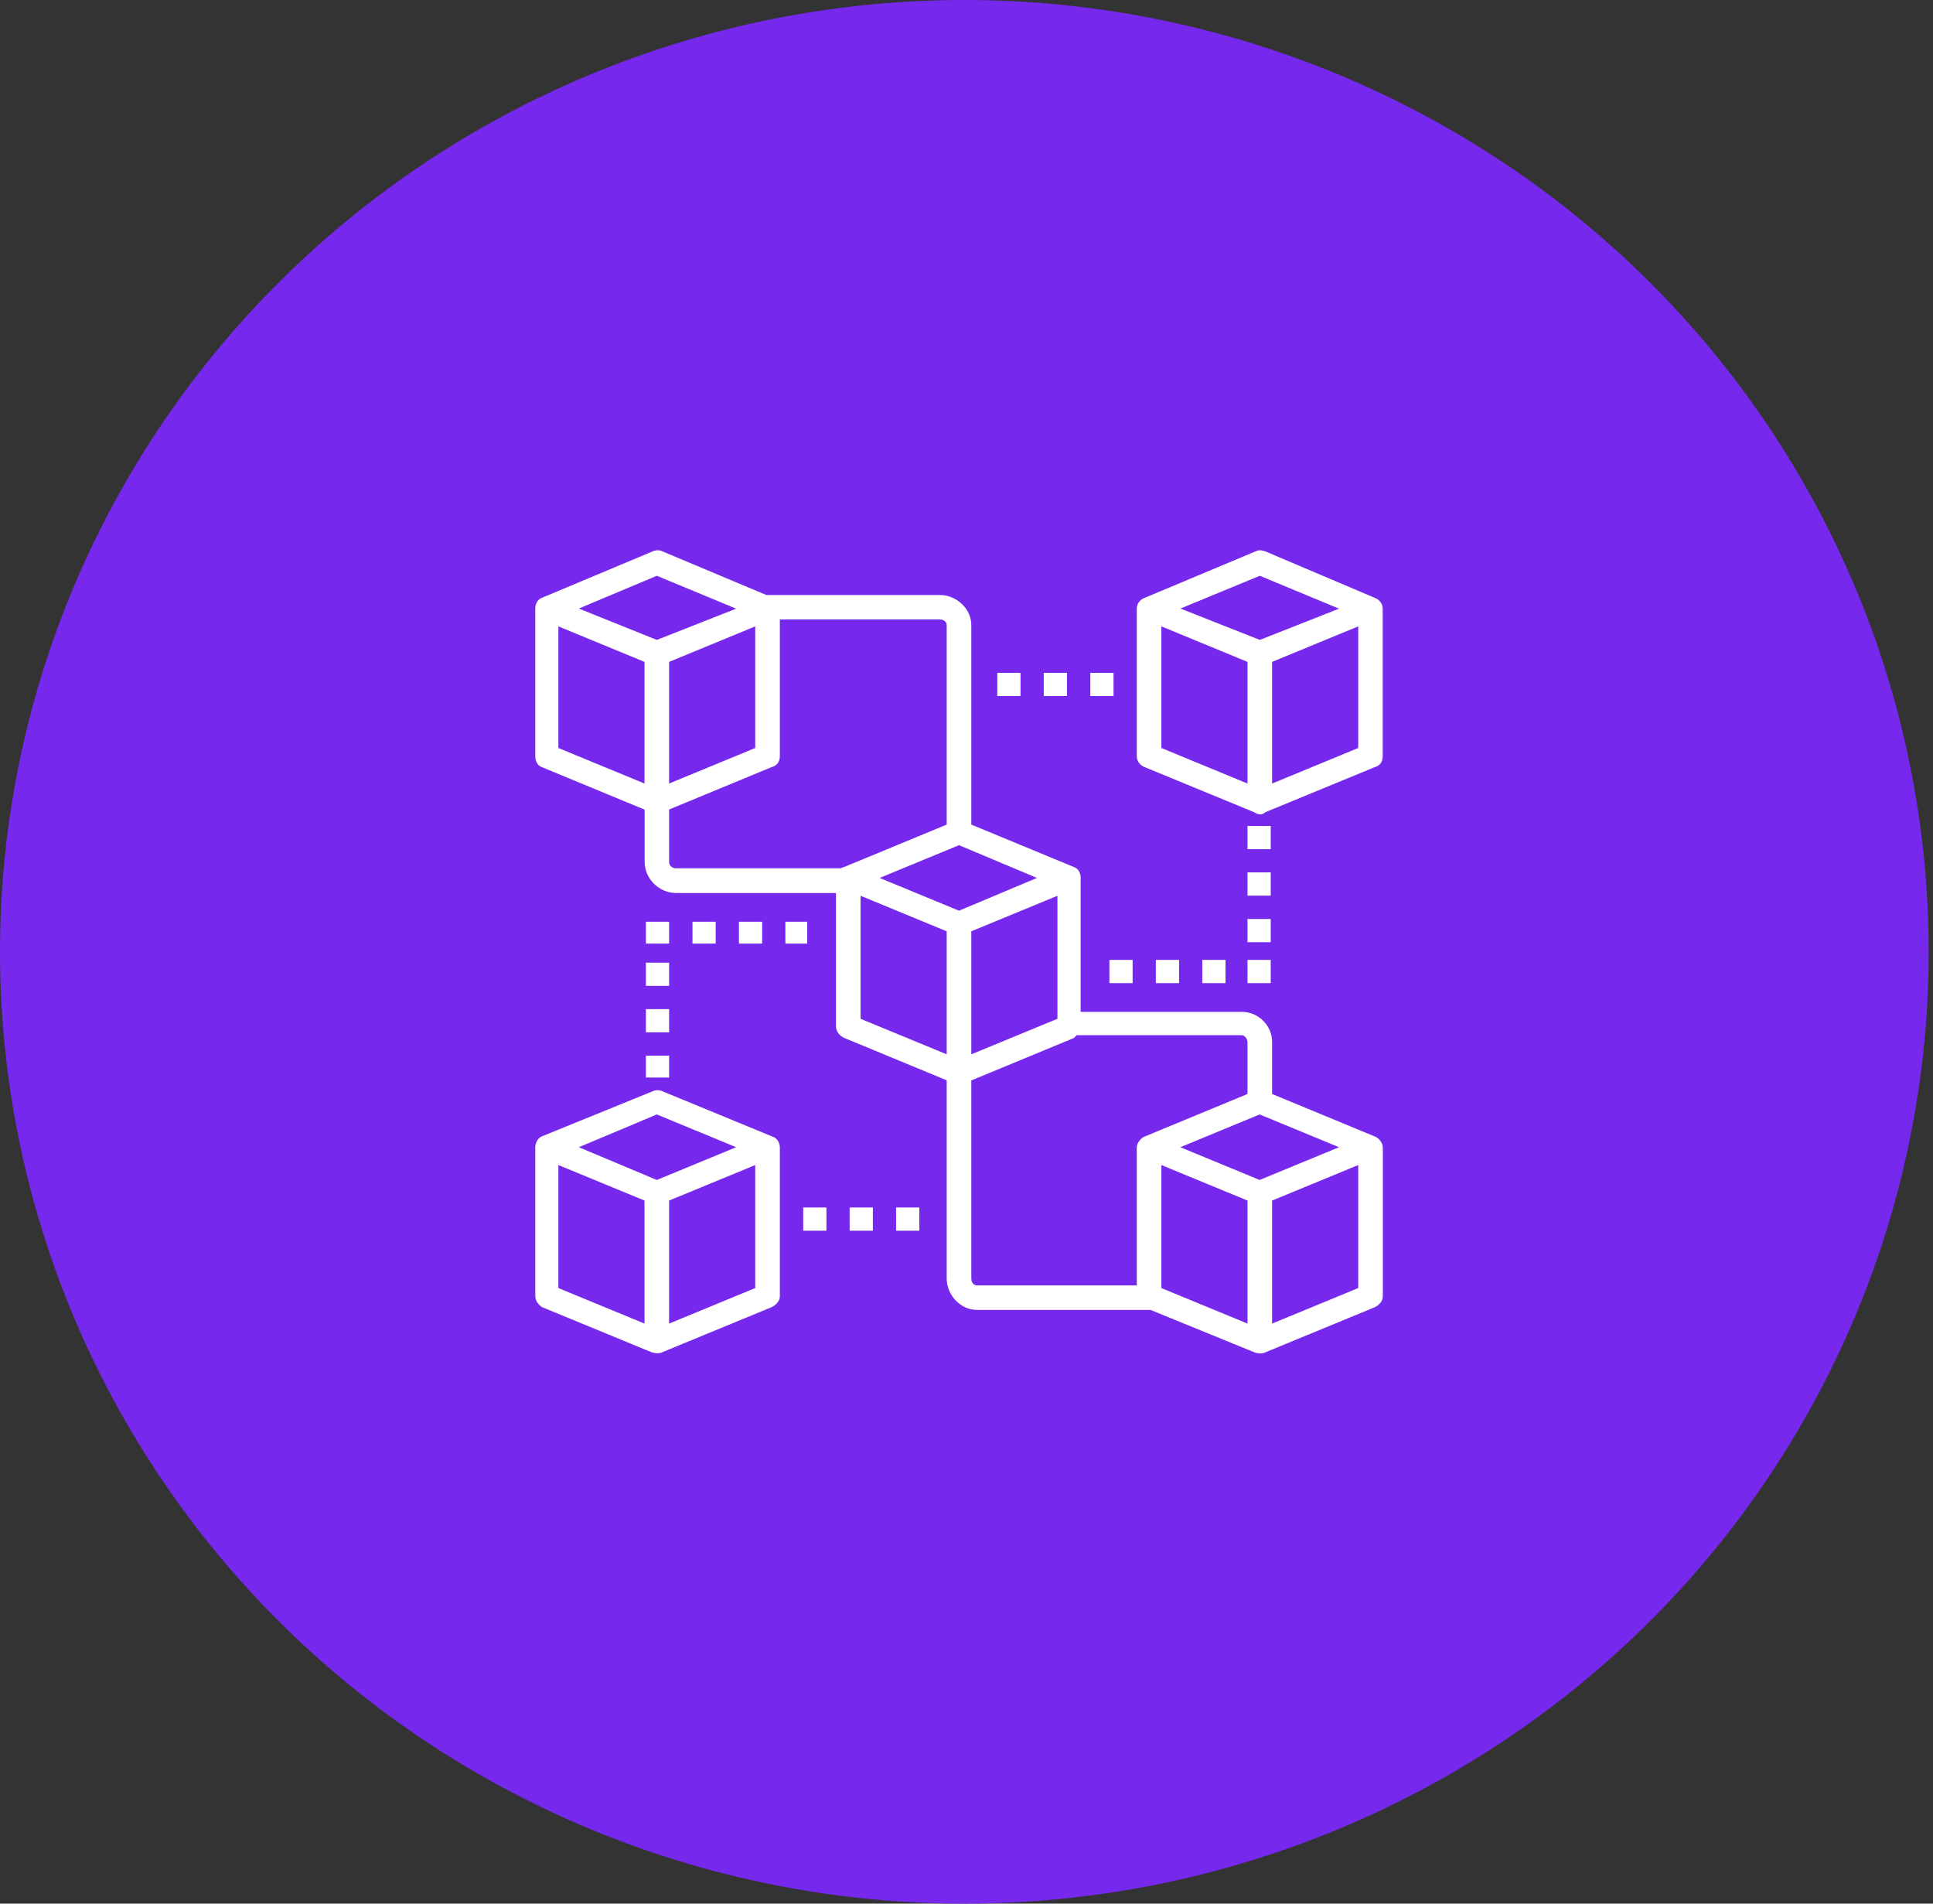 <svg width="130" height="128" viewBox="0 0 130 128" fill="none" xmlns="http://www.w3.org/2000/svg">
<rect x="0" y="0" width="130" height="128" fill="#333333" stroke="none"/>
<ellipse cx="64.855" cy="64" rx="64.855" ry="64" fill="#7628ED"/>
<path d="M56.77 58.298L63.668 55.445V42.024C63.668 41.838 63.482 41.652 63.212 41.652H52.447V50.844C52.447 51.216 52.261 51.485 51.898 51.578L45 54.431V57.926C45 58.205 45.186 58.382 45.455 58.382H56.5C56.584 58.391 56.677 58.298 56.77 58.298ZM65.323 55.445L72.221 58.298C72.5 58.391 72.677 58.67 72.677 59.032V68.038H83.526C84.633 68.038 85.553 68.959 85.553 70.064V73.559L92.451 76.413C92.73 76.505 93 76.868 93 77.147V87.166C93 87.445 92.814 87.715 92.451 87.9L85.098 90.93C84.912 91.023 84.642 91.023 84.363 90.93L77.372 88.077H65.695C64.588 88.077 63.668 87.064 63.668 85.967V72.639L56.77 69.786C56.398 69.6 56.221 69.33 56.221 68.959V60.045H45.465C44.358 60.045 43.354 59.125 43.354 57.935V54.441L36.456 51.587C36.177 51.495 36 51.216 36 50.853V40.927C36 40.555 36.186 40.285 36.456 40.193L43.903 37.07C44.089 36.977 44.358 36.977 44.544 37.07L51.536 40.007H63.212C64.319 40.007 65.323 40.927 65.323 42.033V55.445ZM50.792 42.117L45 44.505V52.684L50.792 50.295V42.117ZM43.345 44.505L37.553 42.117V50.295L43.345 52.684V44.505ZM49.509 40.927L44.172 38.715L38.929 40.918L44.172 43.027L49.509 40.927ZM36.456 76.403L43.903 73.373C44.089 73.28 44.358 73.28 44.544 73.373L51.898 76.403C52.27 76.496 52.447 76.859 52.447 77.138V87.157C52.447 87.436 52.261 87.705 51.898 87.891L44.544 90.921C44.358 91.014 44.089 91.014 43.81 90.921L36.456 87.891C36.177 87.705 36 87.436 36 87.157V77.138C35.991 76.868 36.177 76.496 36.456 76.403ZM50.792 78.337L45 80.725V88.997L50.792 86.608V78.337ZM43.345 80.725L37.553 78.337V86.608L43.345 88.997V80.725ZM49.509 77.138L44.172 74.935L38.929 77.138L44.172 79.34L49.509 77.138ZM77 40.193L84.447 37.07C84.633 36.977 84.819 36.977 85.088 37.07L92.442 40.193C92.721 40.285 92.991 40.564 92.991 40.927V50.853C92.991 51.225 92.805 51.495 92.442 51.587L85.088 54.617C84.902 54.803 84.633 54.803 84.354 54.617L77 51.587C76.721 51.495 76.451 51.216 76.451 50.853V40.927C76.451 40.555 76.721 40.276 77 40.193ZM91.345 42.117L85.553 44.505V52.684L91.345 50.295V42.117ZM83.898 44.505L78.106 42.117V50.295L83.898 52.684V44.505ZM90.053 40.927L84.726 38.715L79.389 40.918L84.726 43.027L90.053 40.927ZM83.898 73.559V70.064C83.898 69.879 83.712 69.609 83.526 69.609H72.407C72.314 69.702 72.314 69.702 72.221 69.795L65.323 72.648V85.976C65.323 86.255 65.509 86.432 65.695 86.432H76.451V77.147C76.451 76.868 76.73 76.505 77 76.413L83.898 73.559ZM91.345 78.337L85.553 80.725V88.997L91.345 86.608V78.337ZM83.898 80.725L78.106 78.337V86.608L83.898 88.997V80.725ZM90.053 77.138L84.716 74.935L79.38 77.138L84.716 79.34L90.053 77.138ZM68.633 45.239V46.801H67.071V45.239H68.633ZM83.898 61.793H85.46V63.354H83.898V61.793ZM76.172 64.544V66.105H74.611V64.544H76.172ZM85.46 64.544V66.105H83.898V64.544H85.46ZM82.42 64.544V66.105H80.858V64.544H82.42ZM79.296 64.544V66.105H77.734V64.544H79.296ZM83.898 55.538H85.46V57.099H83.898V55.538ZM83.898 58.66H85.46V60.222H83.898V58.66ZM74.889 45.239V46.801H73.328V45.239H74.889ZM71.756 45.239V46.801H70.195V45.239H71.756ZM60.265 82.751V81.19H61.827V82.751H60.265ZM45 66.291H43.438V64.73H45V66.291ZM52.819 63.447V61.978H54.288V63.447H52.819ZM43.438 63.447V61.978H45V63.447H43.438ZM46.571 63.447V61.978H48.133V63.447H46.571ZM49.695 63.447V61.978H51.257V63.447H49.695ZM45 72.453H43.438V70.985H45V72.453ZM45 69.414H43.438V67.853H45V69.414ZM54.018 82.751V81.19H55.58V82.751H54.018ZM57.142 82.751V81.19H58.703V82.751H57.142ZM71.115 60.231L65.323 62.62V70.892L71.115 68.503V60.231ZM63.668 62.62L57.876 60.231V68.503L63.668 70.892V62.62ZM69.739 59.032L64.496 56.829L59.159 59.032L64.496 61.235L69.739 59.032Z" fill="white"/>
</svg>

